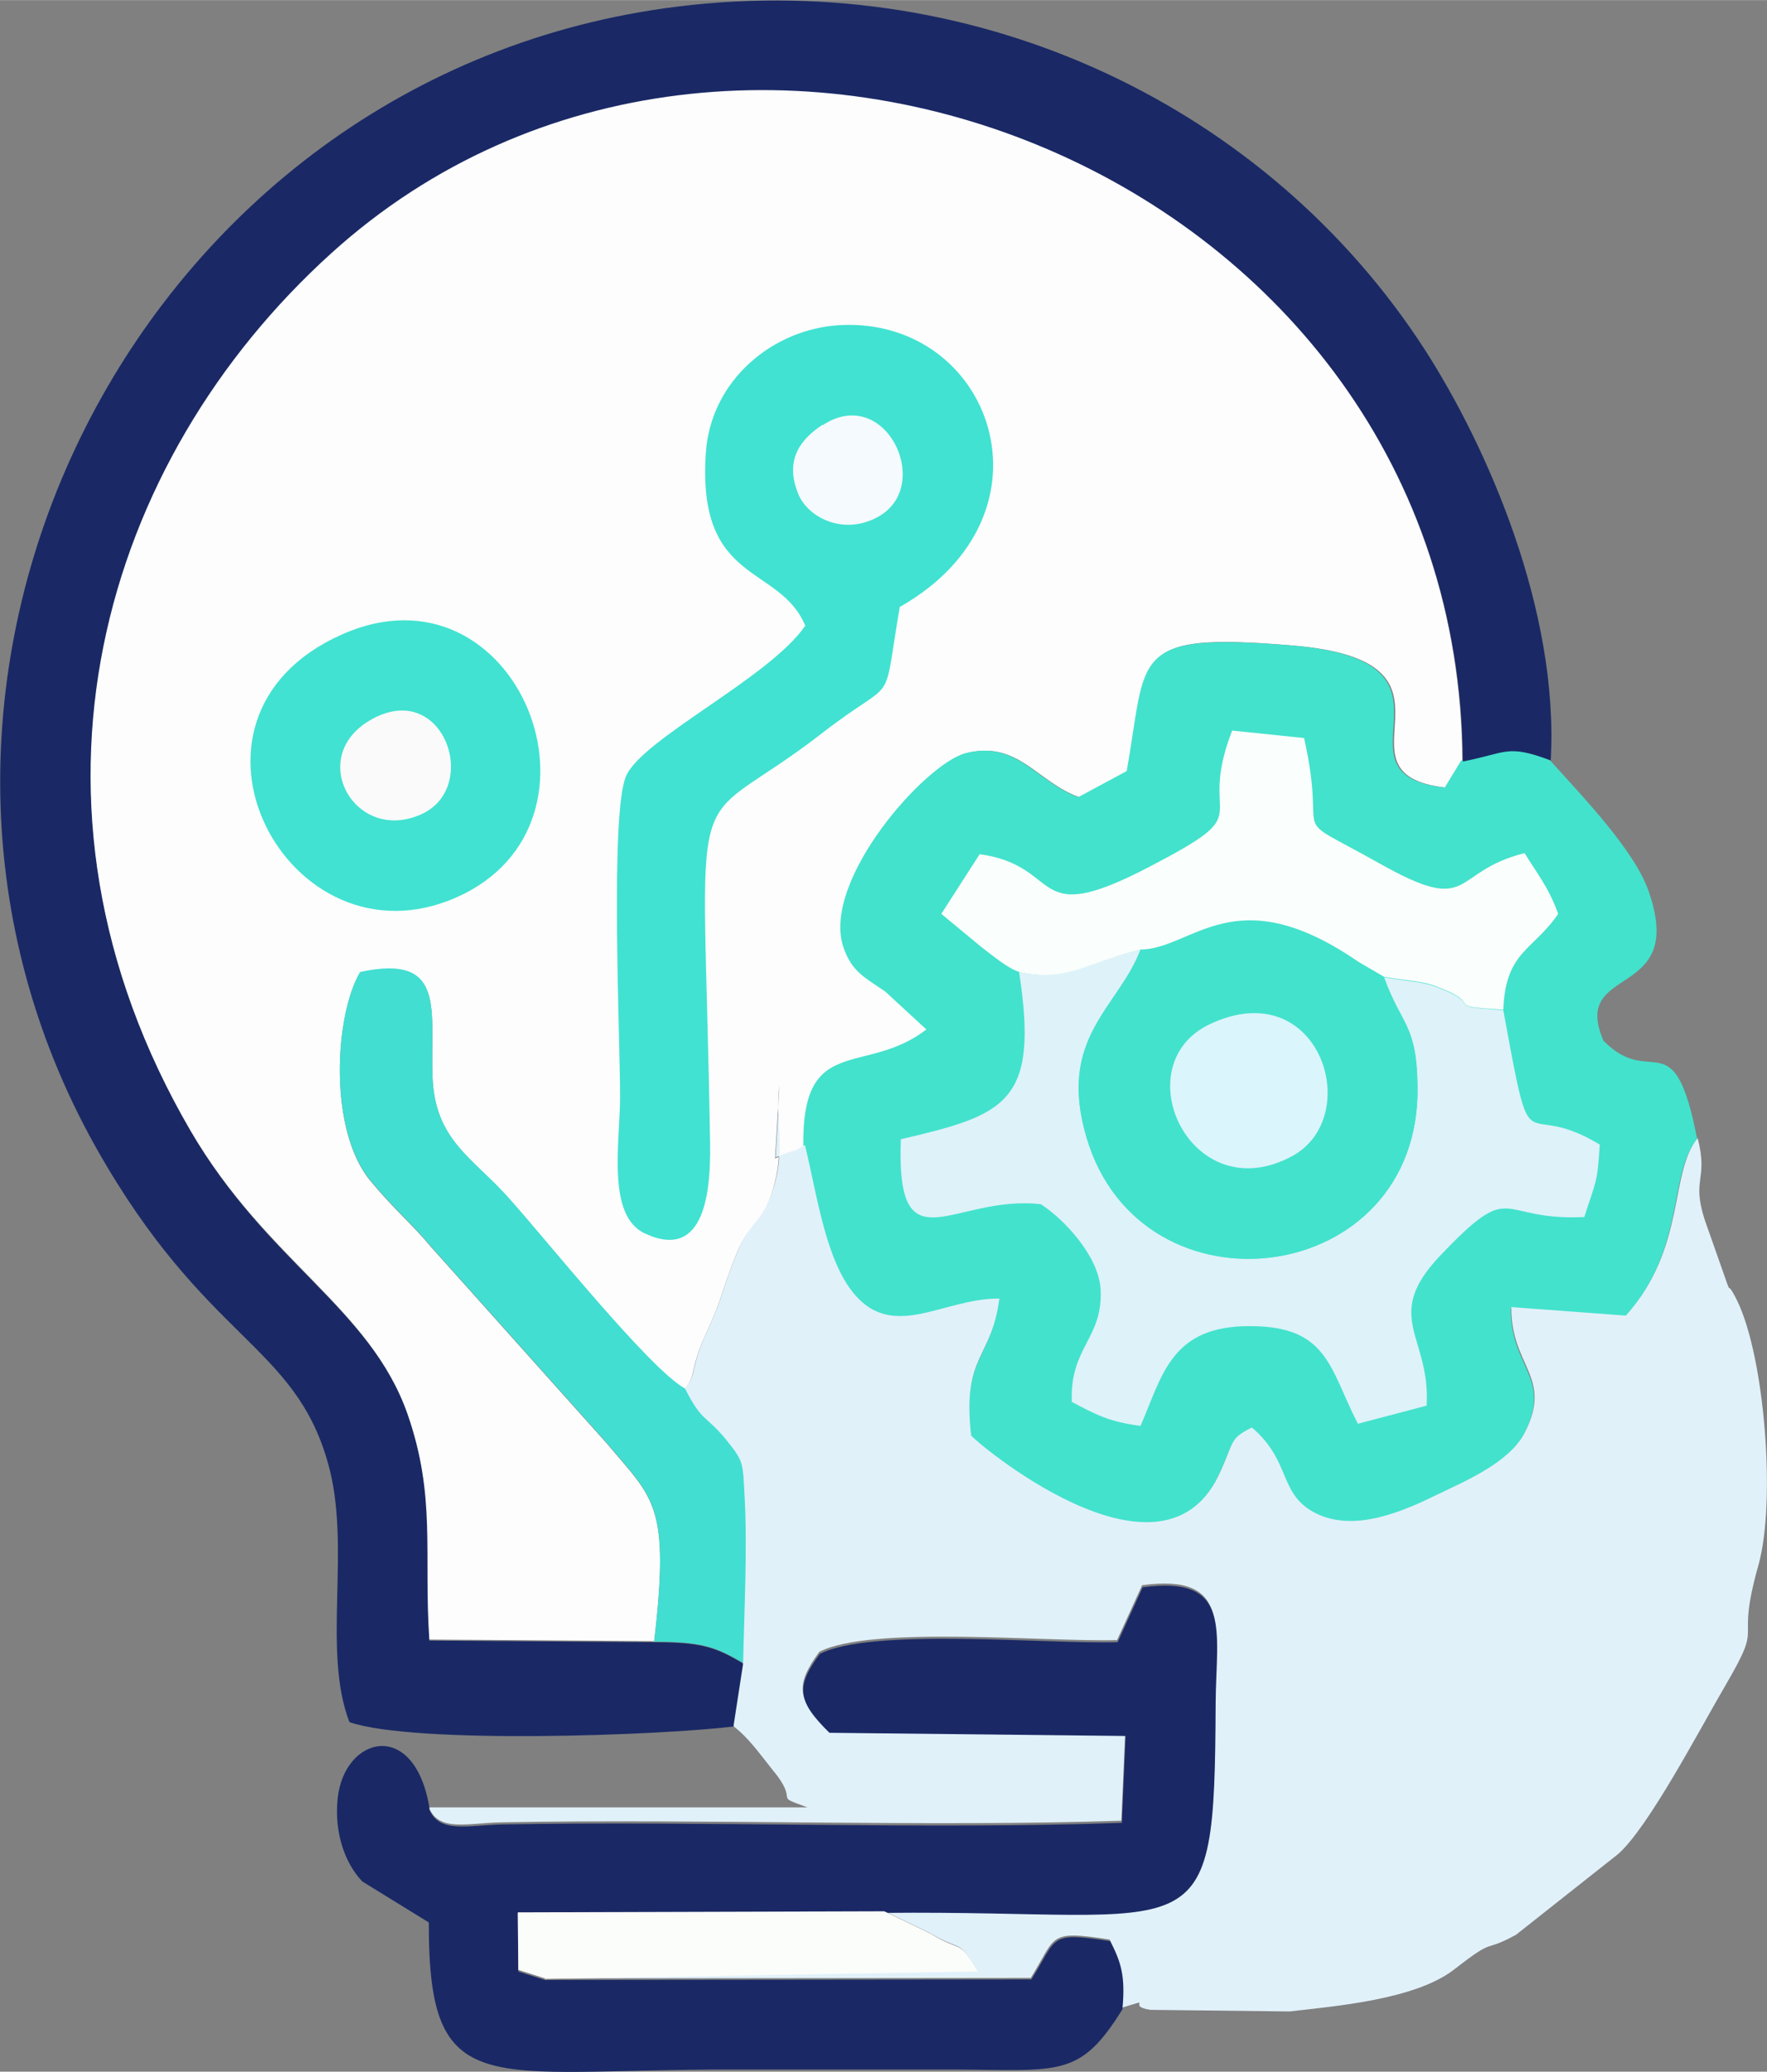<?xml version="1.0" encoding="UTF-8"?>
<!DOCTYPE svg PUBLIC "-//W3C//DTD SVG 1.1//EN" "http://www.w3.org/Graphics/SVG/1.1/DTD/svg11.dtd">
<!-- Creator: CorelDRAW 2017 -->
<svg xmlns="http://www.w3.org/2000/svg" xml:space="preserve" width="15.586mm" height="18.271mm" version="1.1" style="shape-rendering:geometricPrecision; text-rendering:geometricPrecision; image-rendering:optimizeQuality; fill-rule:evenodd; clip-rule:evenodd"
viewBox="0 0 33.17 38.88"
 xmlns:xlink="http://www.w3.org/1999/xlink">
 <rect x="0" y="0" width="33.17" height="38.88" fill="#808080" stroke="none"/>
 <defs>
  <style type="text/css">
   <![CDATA[
    .fil3 {fill:#1A2965}
    .fil4 {fill:#41E2D1}
    .fil6 {fill:#42DED1}
    .fil1 {fill:#43E2CC}
    .fil9 {fill:#DBF5FC}
    .fil5 {fill:#DEF2F9}
    .fil2 {fill:#E1F1FA}
    .fil11 {fill:#F4FAFD}
    .fil10 {fill:#FAFAFA}
    .fil8 {fill:#FAFDFA}
    .fil7 {fill:#FAFEFC}
    .fil0 {fill:#FDFDFD}
   ]]>
  </style>
 </defs>
 <g id="Capa_x0020_1">
  <path class="fil0" d="M12.28 30.81c0.3,-2.58 -0.01,-2.67 -0.88,-3.71l-3.32 -3.71c-0.32,-0.39 -0.7,-0.71 -1.12,-1.22 -0.8,-0.95 -0.68,-3.11 -0.2,-3.92 1.64,-0.35 1.31,0.73 1.36,1.98 0.05,1.17 0.75,1.5 1.42,2.25 0.71,0.79 2.65,3.22 3.32,3.59 0.23,-0.31 0.07,-0.35 0.42,-1.1 0.29,-0.63 0.28,-0.79 0.55,-1.45 0.27,-0.65 0.52,-0.52 0.72,-1.35 0.16,-0.63 0,-1.13 0.08,-1.81l-0.08 1.38c0.53,-0.22 0.18,-0.02 0.55,-0.23 -0.03,-2.13 1.15,-1.3 2.31,-2.19l-0.77 -0.71c-0.4,-0.27 -0.64,-0.37 -0.79,-0.84 -0.41,-1.25 1.55,-3.46 2.31,-3.64 0.96,-0.23 1.3,0.54 2.1,0.83l0.91 -0.49c0.39,-2.18 0.03,-2.61 3.06,-2.36 3.66,0.29 0.6,2.41 2.91,2.67l0.31 -0.51c-0.06,-11.04 -13.64,-16.42 -21.24,-9.54 -4.28,3.88 -6.24,10.3 -2.64,16.48 1.44,2.46 3.37,3.32 4.07,5.31 0.54,1.55 0.3,2.6 0.41,4.25l4.22 0.03z"/>
  <path class="fil1" d="M15.1 21.51c0.21,0.8 0.36,2 0.83,2.67 0.76,1.08 1.73,0.19 2.82,0.21 -0.15,1.16 -0.69,1.04 -0.53,2.57 0.05,0.1 3.52,3.06 4.64,0.76 0.31,-0.65 0.2,-0.69 0.63,-0.91 0.75,0.64 0.48,1.25 1.2,1.61 0.74,0.37 1.67,-0.06 2.32,-0.37 0.51,-0.24 1.32,-0.59 1.6,-1.14 0.54,-1.05 -0.26,-1.24 -0.25,-2.36l2.15 0.16c1.14,-1.27 0.8,-2.69 1.35,-3.33 -0.44,-2.27 -0.85,-0.92 -1.76,-1.85 -0.63,-1.46 1.57,-0.73 0.85,-2.8 -0.26,-0.76 -1.22,-1.76 -1.87,-2.48 -0.83,-0.3 -0.82,-0.14 -1.65,0.02l-0.31 0.51c-2.32,-0.26 0.75,-2.38 -2.91,-2.67 -3.03,-0.24 -2.67,0.19 -3.06,2.36l-0.91 0.49c-0.8,-0.3 -1.14,-1.06 -2.1,-0.83 -0.76,0.18 -2.72,2.39 -2.31,3.64 0.16,0.47 0.4,0.57 0.79,0.84l0.77 0.71c-1.16,0.89 -2.34,0.06 -2.31,2.19z"/>
  <path class="fil2" d="M12.85 26.07c0.33,0.65 0.39,0.48 0.78,0.97 0.33,0.41 0.31,0.41 0.34,1.1 0.05,0.95 -0.01,2.11 -0.03,3.08l-0.18 1.17c0.29,0.22 0.49,0.51 0.73,0.81 0.56,0.67 -0.03,0.47 0.67,0.72l-7.11 0c0.19,0.47 0.73,0.29 1.38,0.28 3.75,-0.07 7.99,0.09 11.62,-0.03l0.07 -1.63 -5.56 -0.06c-0.6,-0.58 -0.64,-0.85 -0.18,-1.48 0.97,-0.5 4.27,-0.18 5.59,-0.22l0.47 -1.03c1.69,-0.23 1.38,0.83 1.37,2.17 -0.03,4.82 -0.23,3.88 -6.22,3.94l0.85 0.41c0.64,0.38 0.53,0.09 0.91,0.72l-8.13 0.14 9.13 -0.01c0.49,-0.79 0.31,-0.9 1.48,-0.72 0.19,0.39 0.28,0.64 0.23,1.28 0.65,-0.2 0.05,-0.03 0.54,0.04l2.61 0.03c0.85,-0.1 2.36,-0.22 3.09,-0.79 0.81,-0.63 0.5,-0.29 1.16,-0.65l1.91 -1.51c0.57,-0.49 1.55,-2.37 2.02,-3.17 0.76,-1.3 0.16,-0.63 0.62,-2.26 0.33,-1.18 0.12,-3.89 -0.4,-4.96 -0.25,-0.5 -0.05,0.08 -0.3,-0.64l-0.31 -0.88c-0.25,-0.78 0.07,-0.73 -0.13,-1.53 -0.54,0.64 -0.21,2.06 -1.35,3.33l-2.15 -0.16c-0.01,1.12 0.79,1.31 0.25,2.36 -0.28,0.55 -1.1,0.9 -1.6,1.14 -0.65,0.32 -1.58,0.74 -2.32,0.37 -0.71,-0.36 -0.45,-0.97 -1.2,-1.61 -0.44,0.22 -0.32,0.26 -0.63,0.91 -1.11,2.29 -4.59,-0.67 -4.64,-0.76 -0.17,-1.53 0.38,-1.41 0.53,-2.57 -1.09,-0.01 -2.06,0.87 -2.82,-0.21 -0.47,-0.67 -0.63,-1.87 -0.83,-2.67 -0.37,0.21 -0.02,0.01 -0.55,0.23l0.08 -1.38c-0.08,0.68 0.08,1.18 -0.08,1.81 -0.21,0.82 -0.45,0.7 -0.72,1.35 -0.27,0.65 -0.26,0.82 -0.55,1.45 -0.35,0.75 -0.19,0.79 -0.42,1.1z"/>
  <path class="fil3" d="M13.77 32.39l0.18 -1.17c-0.52,-0.31 -0.79,-0.4 -1.67,-0.4l-4.22 -0.03c-0.11,-1.65 0.13,-2.7 -0.41,-4.25 -0.7,-1.99 -2.63,-2.84 -4.07,-5.31 -3.6,-6.18 -1.65,-12.6 2.64,-16.48 7.6,-6.88 21.18,-1.5 21.24,9.54 0.83,-0.16 0.82,-0.33 1.65,-0.02 0.16,-2.81 -1.19,-5.89 -2.37,-7.72 -2.93,-4.52 -8.31,-7.13 -14.01,-6.43 -10.16,1.25 -15.86,12.66 -10.92,21.43 2.05,3.63 3.72,3.66 4.35,5.92 0.44,1.56 -0.12,3.51 0.4,4.85 1.22,0.42 5.86,0.25 7.22,0.08z"/>
  <path class="fil3" d="M8.06 33.92c-0.28,-1.67 -1.59,-1.34 -1.72,-0.18 -0.07,0.65 0.13,1.22 0.46,1.57l1.25 0.77c-0.01,3.41 1.08,2.75 5.73,2.76 1.38,0 2.76,-0 4.14,0 1.98,0.01 2.35,0.16 3.15,-1.13 0.06,-0.64 -0.03,-0.89 -0.23,-1.28 -1.17,-0.18 -0.98,-0.07 -1.48,0.72l-9.13 0.01 -0.5 -0.16 -0.01 -1.08 6.88 -0.02c5.99,-0.06 6.2,0.88 6.22,-3.94 0.01,-1.35 0.32,-2.4 -1.37,-2.17l-0.47 1.03c-1.32,0.04 -4.62,-0.28 -5.59,0.22 -0.46,0.62 -0.42,0.89 0.18,1.48l5.56 0.06 -0.07 1.63c-3.63,0.13 -7.88,-0.04 -11.62,0.03 -0.64,0.01 -1.19,0.18 -1.38,-0.28z"/>
  <path class="fil4" d="M15.11 11.75c-0.68,0.98 -3.07,2.12 -3.36,2.82 -0.3,0.71 -0.11,4.88 -0.11,6.01 -0,0.85 -0.26,2.24 0.47,2.57 1.14,0.53 1.23,-0.84 1.22,-1.67 -0.12,-7.45 -0.53,-5.68 2.1,-7.72 1.44,-1.12 1.12,-0.38 1.46,-2.37 3.07,-1.74 1.73,-5.44 -1.12,-5.29 -1.27,0.07 -2.43,1.04 -2.52,2.4 -0.17,2.49 1.39,2.08 1.87,3.25z"/>
  <path class="fil5" d="M19.13 18.24c0.38,2.46 -0.25,2.68 -2.22,3.14 -0.09,2.47 0.98,1.03 2.63,1.22 0.42,0.27 1.08,0.96 1.12,1.59 0.05,0.94 -0.58,1.08 -0.54,2.12 0.44,0.23 0.68,0.37 1.29,0.45 0.4,-0.92 0.56,-1.82 1.92,-1.87 1.6,-0.05 1.61,0.76 2.16,1.83l1.29 -0.34c0.08,-1.3 -0.84,-1.66 0.25,-2.81 1.41,-1.48 1.04,-0.65 2.71,-0.73 0.21,-0.66 0.25,-0.63 0.29,-1.36 -1.52,-0.92 -1.24,0.58 -1.81,-2.52 -1.2,-0.09 -0.31,-0.07 -1.21,-0.42 -0.33,-0.13 -0.52,-0.11 -1.03,-0.2 0.33,0.92 0.62,0.87 0.63,2.06 0.05,3.77 -5.17,4.42 -6.21,0.96 -0.57,-1.89 0.6,-2.45 1.01,-3.54 -1.03,0.24 -1.38,0.61 -2.28,0.42z"/>
  <path class="fil1" d="M21.41 17.82c-0.41,1.09 -1.57,1.65 -1.01,3.54 1.03,3.46 6.26,2.81 6.21,-0.96 -0.02,-1.19 -0.3,-1.15 -0.63,-2.06l-0.48 -0.28c-2.32,-1.61 -3.11,-0.24 -4.09,-0.23z"/>
  <path class="fil6" d="M12.28 30.81c0.88,0 1.15,0.09 1.67,0.4 0.02,-0.96 0.08,-2.13 0.03,-3.08 -0.04,-0.69 -0.01,-0.69 -0.34,-1.1 -0.4,-0.49 -0.45,-0.32 -0.78,-0.97 -0.67,-0.37 -2.61,-2.8 -3.32,-3.59 -0.67,-0.75 -1.37,-1.07 -1.42,-2.25 -0.05,-1.25 0.28,-2.33 -1.36,-1.98 -0.48,0.81 -0.6,2.97 0.2,3.92 0.42,0.51 0.8,0.83 1.12,1.22l3.32 3.71c0.87,1.04 1.18,1.14 0.88,3.71z"/>
  <path class="fil4" d="M6.41 11.91c-3.52,1.57 -1,6.33 2.16,4.93 3.14,-1.39 1.14,-6.41 -2.16,-4.93z"/>
  <path class="fil7" d="M19.13 18.24c0.9,0.2 1.25,-0.17 2.28,-0.42 0.98,-0.01 1.77,-1.37 4.09,0.23l0.48 0.28c0.51,0.09 0.71,0.07 1.03,0.2 0.9,0.35 0.01,0.34 1.21,0.42 0.04,-1.1 0.56,-1.11 1.03,-1.8 -0.18,-0.51 -0.44,-0.82 -0.63,-1.14 -1.41,0.35 -0.94,1.2 -2.73,0.19 -1.82,-1.02 -0.94,-0.27 -1.41,-2.35l-1.35 -0.14c-0.7,1.8 0.6,1.44 -1.58,2.57 -2.25,1.17 -1.57,-0.03 -3.16,-0.25l-0.72 1.12 0.75 0.62c0.21,0.16 0.52,0.42 0.72,0.47z"/>
  <path class="fil8" d="M10.23 37.14l8.13 -0.14c-0.38,-0.63 -0.27,-0.33 -0.91,-0.72l-0.85 -0.41 -6.88 0.02 0.01 1.08 0.5 0.16z"/>
  <path class="fil9" d="M22.71 19.22c-1.62,0.77 -0.36,3.5 1.54,2.48 1.38,-0.74 0.52,-3.45 -1.54,-2.48z"/>
  <path class="fil10" d="M6.94 13.52c-1.19,0.7 -0.27,2.32 0.97,1.76 1.13,-0.51 0.4,-2.57 -0.97,-1.76z"/>
  <path class="fil11" d="M15.44 7.97c-0.36,0.24 -0.74,0.62 -0.45,1.31 0.19,0.45 0.89,0.79 1.54,0.39 0.98,-0.61 0.07,-2.46 -1.09,-1.69z"/>
 </g>
</svg>
